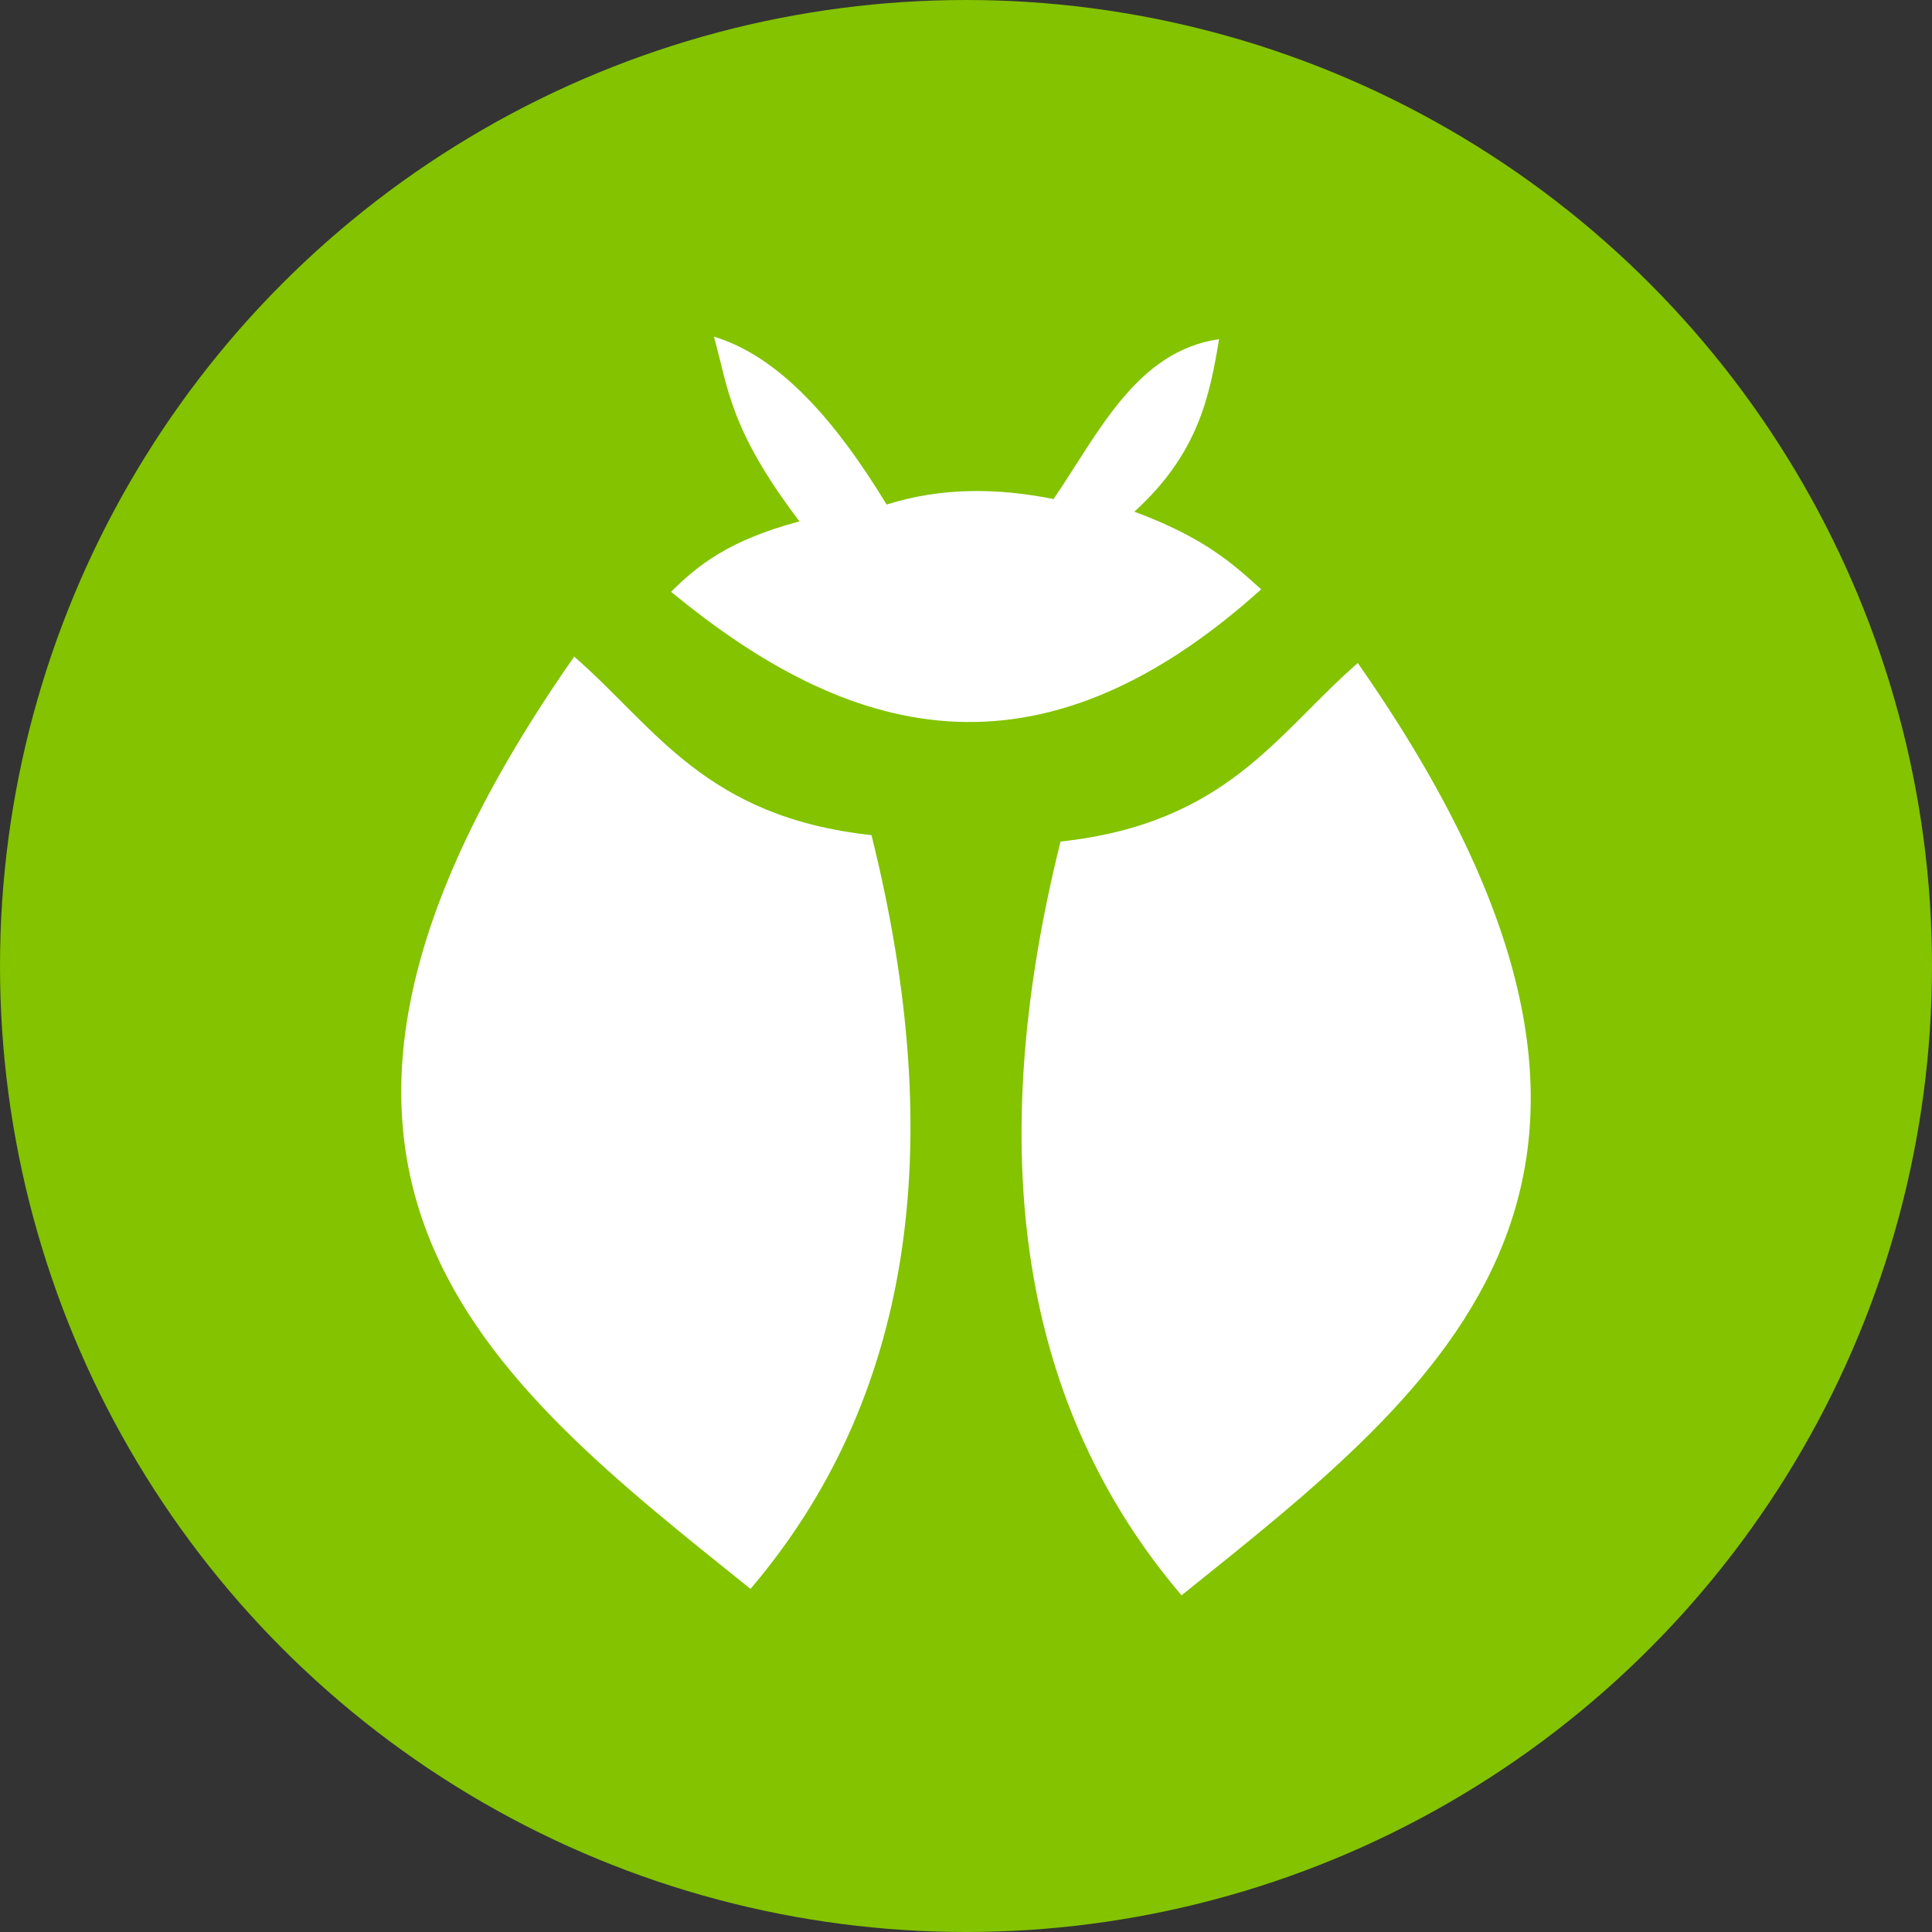 <svg xmlns="http://www.w3.org/2000/svg" width="100" height="100"><rect width="100%" height="100%" fill="#333333" stroke="none"/><circle style="display:inline;fill:#83c300;fill-opacity:1;stroke-width:.387" cy="50" cx="50" r="50"/><path style="fill:#fff;fill-opacity:1;stroke:none;stroke-width:.418px;stroke-linecap:butt;stroke-linejoin:miter;stroke-opacity:1" d="M29.202 30.325c4.198 3.65 6.755 8.3 15.387 9.24 4.034 16.18 2.057 29.242-6.263 39.015-13.601-10.931-27.77-21.585-9.124-48.255ZM34.216 26.97c9.084 7.489 18.833 10.42 30.543-.127-1.482-1.34-2.953-2.68-6.563-4.02 3.313-3.013 3.892-5.973 4.386-8.93-4.263.623-6.196 4.782-8.567 8.276-2.881-.573-5.762-.618-8.643.284-2.666-4.38-5.563-7.668-8.939-8.689.743 2.647.799 4.788 4.428 9.561-3.707.992-5.287 2.302-6.645 3.644zM69.76 30.658c-4.198 3.65-6.755 8.3-15.386 9.24-4.034 16.18-2.057 29.242 6.263 39.015 13.6-10.931 27.77-21.585 9.123-48.255z" transform="translate(.519 3.661)"/></svg>